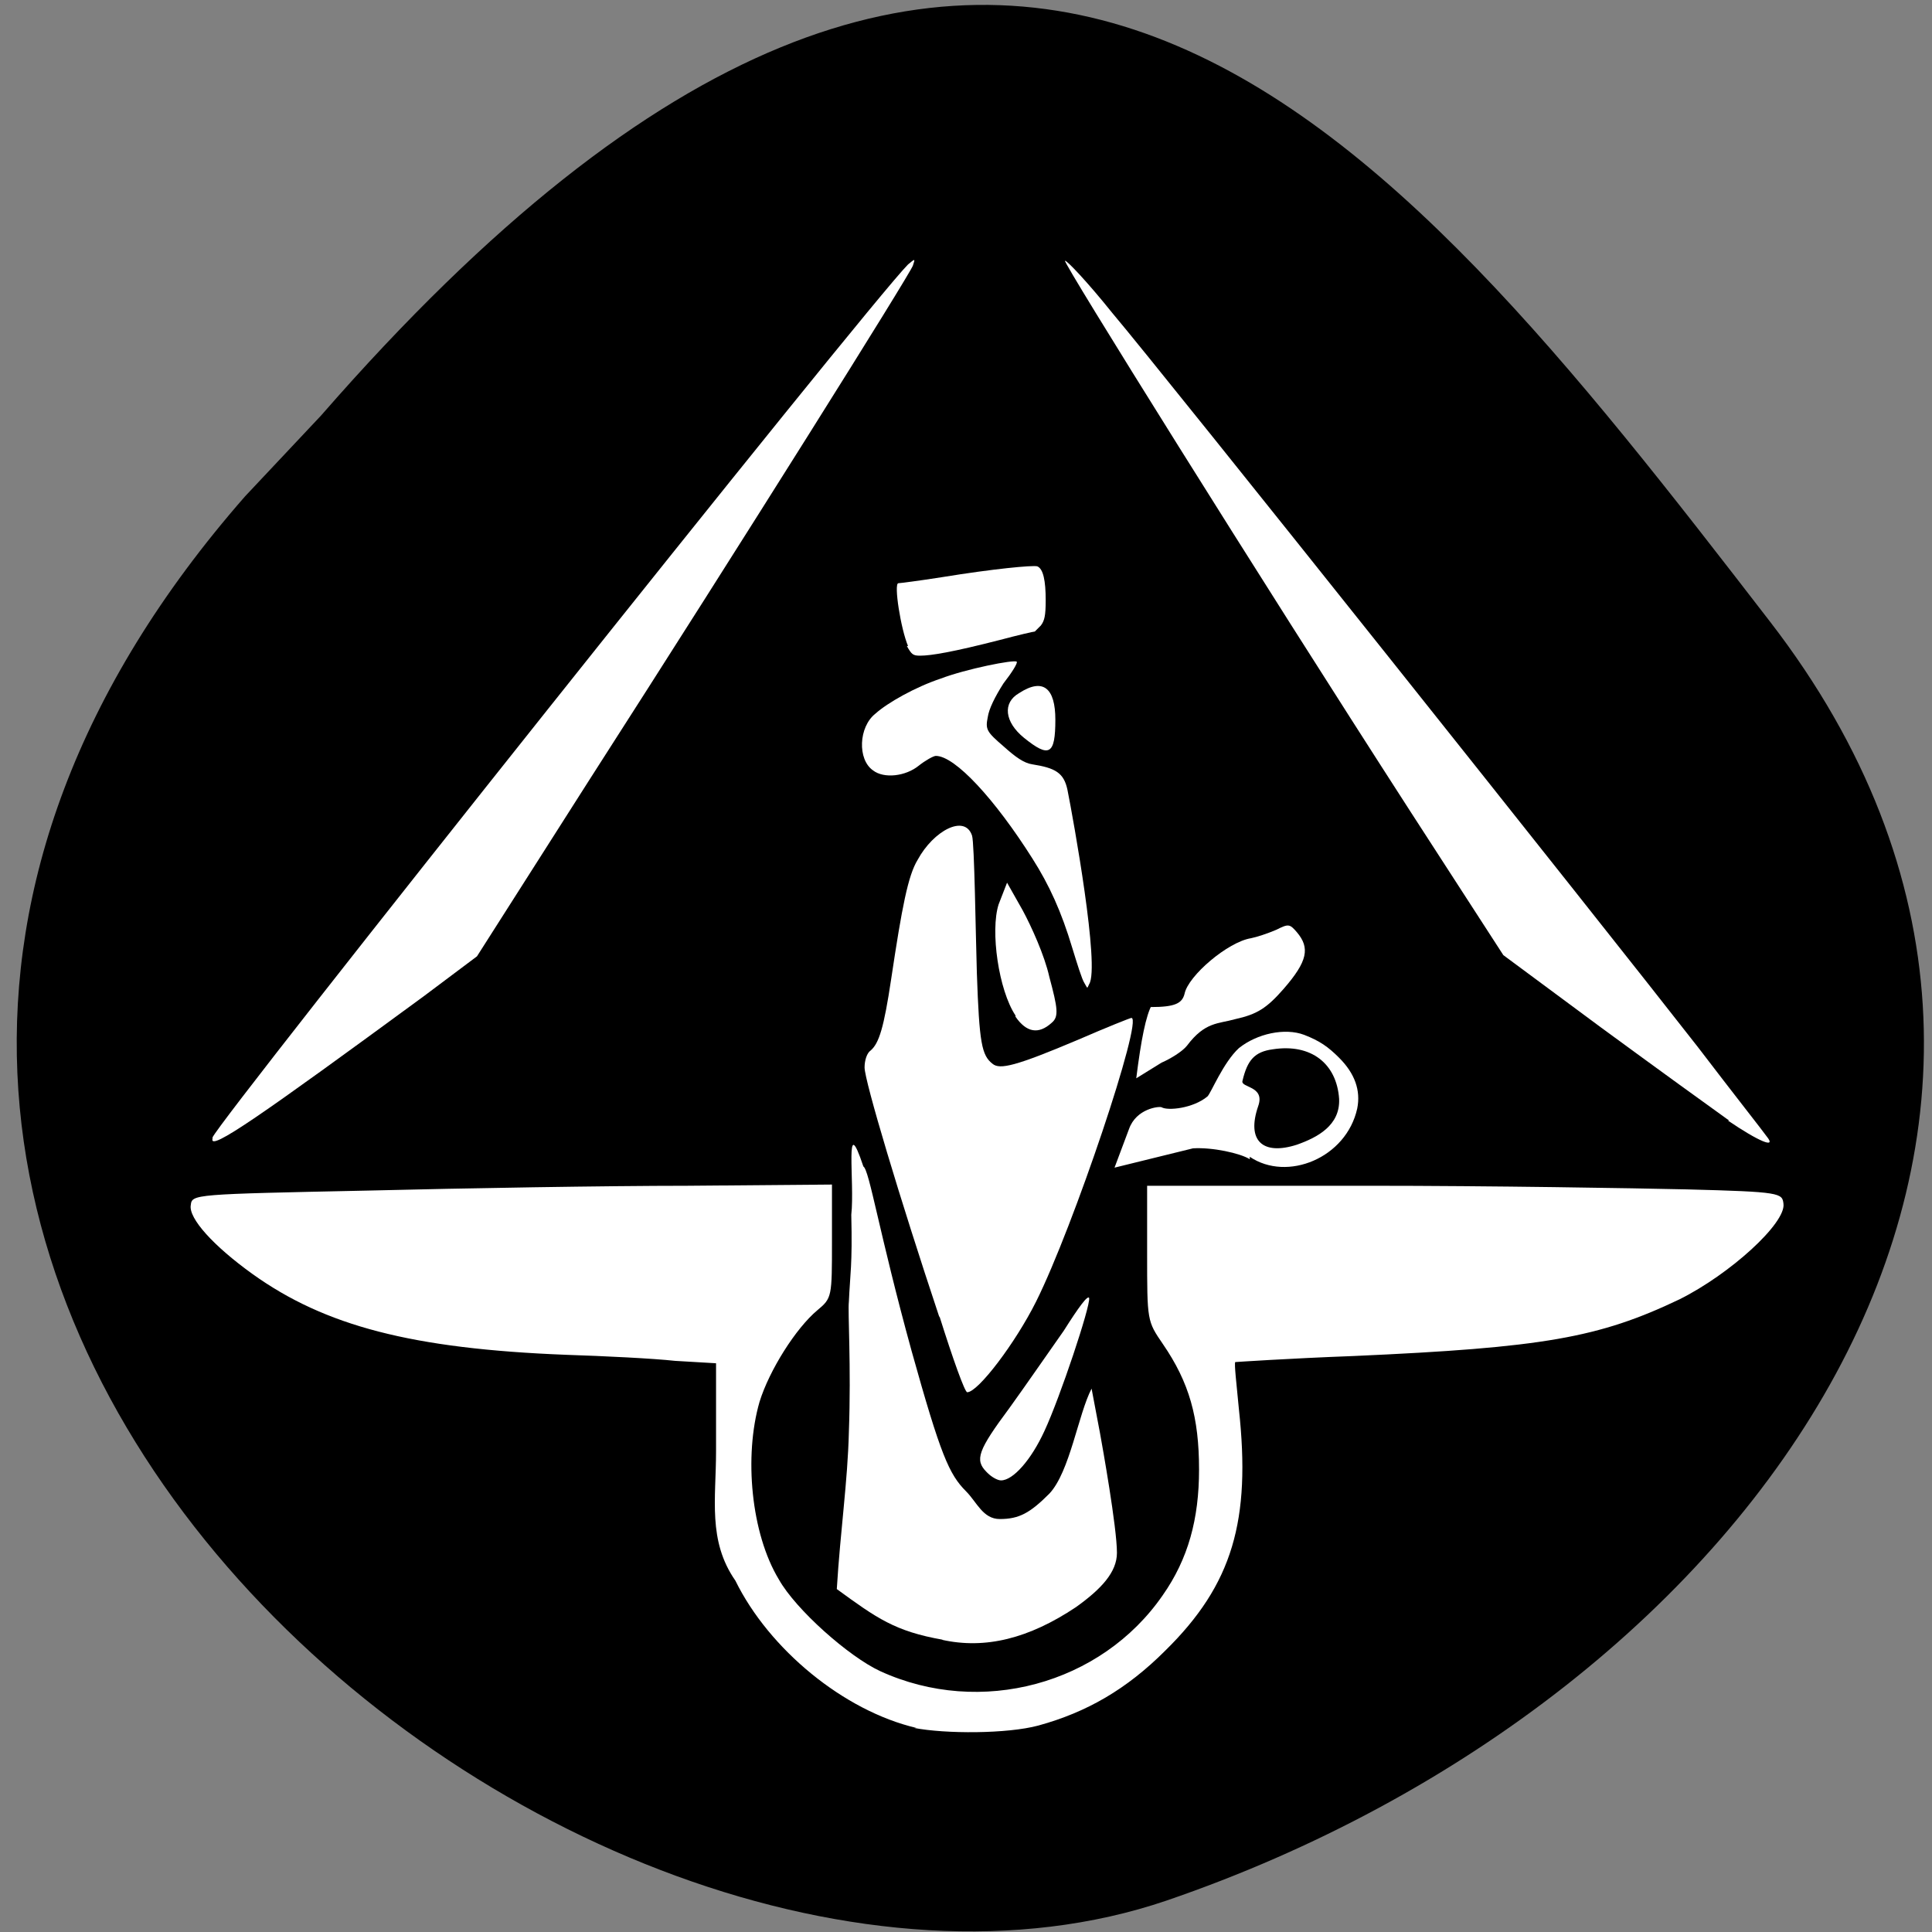 <svg xmlns="http://www.w3.org/2000/svg" viewBox="0 0 16 16"><rect x="0" y="0" width="16" height="16" fill="#808080" stroke="none"/><path d="m 2.03 4.11 c -5.66 6.46 2.72 13.3 7.63 11.63 c 4.91 -1.68 8.21 -6.43 5 -10.59 c -3.21 -4.16 -6.36 -8.18 -12 -1.71"/><g style="fill:#fff"><path d="m 7.59 14.31 c -0.6 -0.14 -1.22 -0.65 -1.5 -1.22 c -0.23 -0.33 -0.16 -0.68 -0.16 -1.07 v -0.73 l -0.34 -0.02 c -0.18 -0.02 -0.59 -0.04 -0.9 -0.05 c -1.28 -0.05 -2 -0.24 -2.6 -0.67 c -0.32 -0.23 -0.53 -0.46 -0.51 -0.57 c 0.01 -0.09 0.02 -0.09 1.46 -0.12 c 0.8 -0.02 1.99 -0.04 2.65 -0.04 l 1.2 -0.01 v 0.47 c 0 0.46 0 0.47 -0.12 0.57 c -0.18 0.15 -0.4 0.5 -0.48 0.76 c -0.13 0.45 -0.07 1.09 0.16 1.47 c 0.14 0.25 0.58 0.64 0.84 0.76 c 0.83 0.38 1.83 0.11 2.34 -0.63 c 0.21 -0.3 0.3 -0.63 0.3 -1.04 c 0 -0.43 -0.08 -0.72 -0.3 -1.04 c -0.13 -0.19 -0.13 -0.19 -0.13 -0.75 v -0.56 h 1.84 c 1.01 0 2.19 0.02 2.63 0.03 c 0.78 0.02 0.79 0.03 0.8 0.12 c 0.02 0.16 -0.44 0.58 -0.86 0.79 c -0.67 0.32 -1.13 0.4 -2.7 0.47 c -0.54 0.02 -0.98 0.05 -0.98 0.05 c -0.01 0.01 0.01 0.18 0.03 0.39 c 0.1 0.92 -0.05 1.45 -0.61 2 c -0.32 0.32 -0.65 0.51 -1.05 0.62 c -0.26 0.07 -0.77 0.07 -1.03 0.02"/><path d="m 1.76 9.42 c 0.05 -0.14 5.43 -6.9 5.76 -7.23 c 0.06 -0.05 0.06 -0.05 0.04 0.01 c -0.03 0.08 -1.39 2.25 -2.68 4.26 l -0.93 1.46 l -0.44 0.33 c -1.35 0.99 -1.78 1.29 -1.75 1.18"/><path d="m 14.32 9.28 c -0.14 -0.1 -0.61 -0.44 -1.06 -0.77 l -0.81 -0.6 l -0.77 -1.19 c -1.29 -2 -2.88 -4.55 -2.86 -4.56 c 0.01 -0.01 0.19 0.18 0.39 0.43 c 0.44 0.52 4.07 5.08 4.85 6.08 c 0.29 0.38 0.55 0.71 0.57 0.74 c 0.09 0.11 -0.07 0.04 -0.32 -0.13"/><path d="m 10.35 9.6 c -0.08 -0.05 -0.31 -0.1 -0.47 -0.09 l -0.65 0.16 l 0.12 -0.32 c 0.06 -0.17 0.25 -0.19 0.27 -0.18 c 0.05 0.03 0.26 0.01 0.38 -0.09 c 0.03 -0.03 0.13 -0.28 0.26 -0.4 c 0.15 -0.12 0.38 -0.17 0.54 -0.11 c 0.13 0.05 0.2 0.1 0.29 0.19 c 0.13 0.13 0.18 0.27 0.15 0.42 c -0.09 0.41 -0.58 0.61 -0.89 0.4 m 0.39 -0.1 c 0.17 -0.06 0.36 -0.16 0.35 -0.38 c -0.02 -0.29 -0.23 -0.46 -0.55 -0.41 c -0.15 0.02 -0.21 0.09 -0.25 0.26 c -0.02 0.06 0.19 0.04 0.13 0.21 c -0.1 0.29 0.04 0.41 0.32 0.32"/><path d="m 9.53 8.34 c 0.2 0 0.26 -0.03 0.28 -0.11 c 0.03 -0.15 0.36 -0.43 0.55 -0.46 c 0.05 -0.01 0.14 -0.04 0.21 -0.07 c 0.1 -0.05 0.11 -0.05 0.17 0.02 c 0.11 0.13 0.09 0.24 -0.11 0.47 c -0.14 0.16 -0.22 0.21 -0.4 0.25 c -0.14 0.04 -0.25 0.02 -0.4 0.22 c -0.04 0.05 -0.14 0.11 -0.21 0.14 l -0.21 0.13 c 0.04 -0.32 0.08 -0.52 0.13 -0.61"/><path d="m 7.78 10.91 c -0.33 -0.99 -0.62 -1.96 -0.62 -2.07 c 0 -0.06 0.02 -0.12 0.05 -0.14 c 0.07 -0.06 0.11 -0.19 0.17 -0.59 c 0.09 -0.6 0.14 -0.86 0.22 -0.99 c 0.13 -0.24 0.39 -0.38 0.45 -0.2 c 0.02 0.06 0.03 0.82 0.04 1.14 c 0.02 0.58 0.04 0.68 0.13 0.75 c 0.06 0.05 0.19 0.02 0.71 -0.2 c 0.23 -0.1 0.43 -0.18 0.44 -0.18 c 0.1 0 -0.48 1.73 -0.79 2.35 c -0.17 0.34 -0.48 0.75 -0.57 0.75 c -0.02 0 -0.12 -0.28 -0.23 -0.63"/><path d="m 8.17 12.19 c -0.1 -0.1 -0.07 -0.18 0.19 -0.53 c 0.13 -0.18 0.33 -0.47 0.45 -0.64 c 0.12 -0.19 0.2 -0.3 0.21 -0.27 c 0.01 0.07 -0.24 0.82 -0.37 1.1 c -0.11 0.24 -0.26 0.41 -0.36 0.41 c -0.03 0 -0.08 -0.03 -0.11 -0.06"/><path d="m 8.41 8.41 c -0.14 -0.21 -0.21 -0.7 -0.14 -0.92 l 0.07 -0.18 l 0.13 0.23 c 0.07 0.13 0.18 0.37 0.22 0.55 c 0.07 0.26 0.08 0.33 0.02 0.38 c -0.11 0.1 -0.21 0.08 -0.3 -0.05"/><path d="m 8.98 8.14 c -0.02 -0.03 -0.06 -0.16 -0.1 -0.29 c -0.09 -0.3 -0.19 -0.52 -0.33 -0.74 c -0.31 -0.49 -0.64 -0.85 -0.8 -0.85 c -0.02 0 -0.09 0.04 -0.14 0.08 c -0.11 0.09 -0.29 0.11 -0.38 0.04 c -0.13 -0.09 -0.12 -0.36 0.02 -0.47 c 0.1 -0.09 0.33 -0.22 0.54 -0.29 c 0.21 -0.08 0.61 -0.16 0.63 -0.14 c 0.01 0.01 -0.04 0.09 -0.11 0.18 c -0.07 0.11 -0.12 0.21 -0.13 0.28 c -0.02 0.1 -0.01 0.12 0.13 0.24 c 0.1 0.09 0.17 0.14 0.24 0.15 c 0.19 0.03 0.26 0.07 0.29 0.21 c 0.05 0.25 0.27 1.47 0.18 1.61 c -0.02 0.04 -0.01 0.04 -0.04 -0.01"/><path d="m 8.48 6.11 c -0.16 -0.13 -0.18 -0.29 -0.04 -0.37 c 0.2 -0.13 0.3 -0.04 0.3 0.22 c 0 0.29 -0.05 0.32 -0.26 0.15"/><path d="m 7.52 5.35 c -0.06 -0.14 -0.12 -0.52 -0.08 -0.52 c 0.01 0 0.17 -0.02 0.36 -0.05 c 0.43 -0.07 0.75 -0.1 0.79 -0.09 c 0.05 0.02 0.07 0.12 0.07 0.28 c 0 0.13 -0.01 0.17 -0.04 0.21 c -0.02 0.02 -0.05 0.05 -0.05 0.05 c -0.01 0 -0.14 0.03 -0.29 0.07 c -0.39 0.1 -0.57 0.13 -0.66 0.13 c -0.06 0 -0.07 -0.01 -0.11 -0.08"/><path d="m 7.81 13.58 c -0.4 -0.07 -0.55 -0.18 -0.88 -0.42 c 0.03 -0.49 0.09 -0.89 0.1 -1.3 c 0.02 -0.55 -0.01 -1 0 -1.08 c 0.01 -0.23 0.03 -0.3 0.02 -0.72 c 0.03 -0.27 -0.06 -0.88 0.1 -0.4 c 0.05 0.03 0.13 0.55 0.4 1.53 c 0.24 0.86 0.31 1.02 0.45 1.16 c 0.09 0.09 0.14 0.23 0.28 0.23 c 0.16 0 0.25 -0.05 0.41 -0.21 c 0.17 -0.18 0.24 -0.66 0.35 -0.87 l 0.07 0.37 c 0.02 0.11 0.14 0.78 0.14 0.99 c 0 0.16 -0.13 0.3 -0.34 0.45 c -0.39 0.26 -0.75 0.35 -1.11 0.27"/></g></svg>
